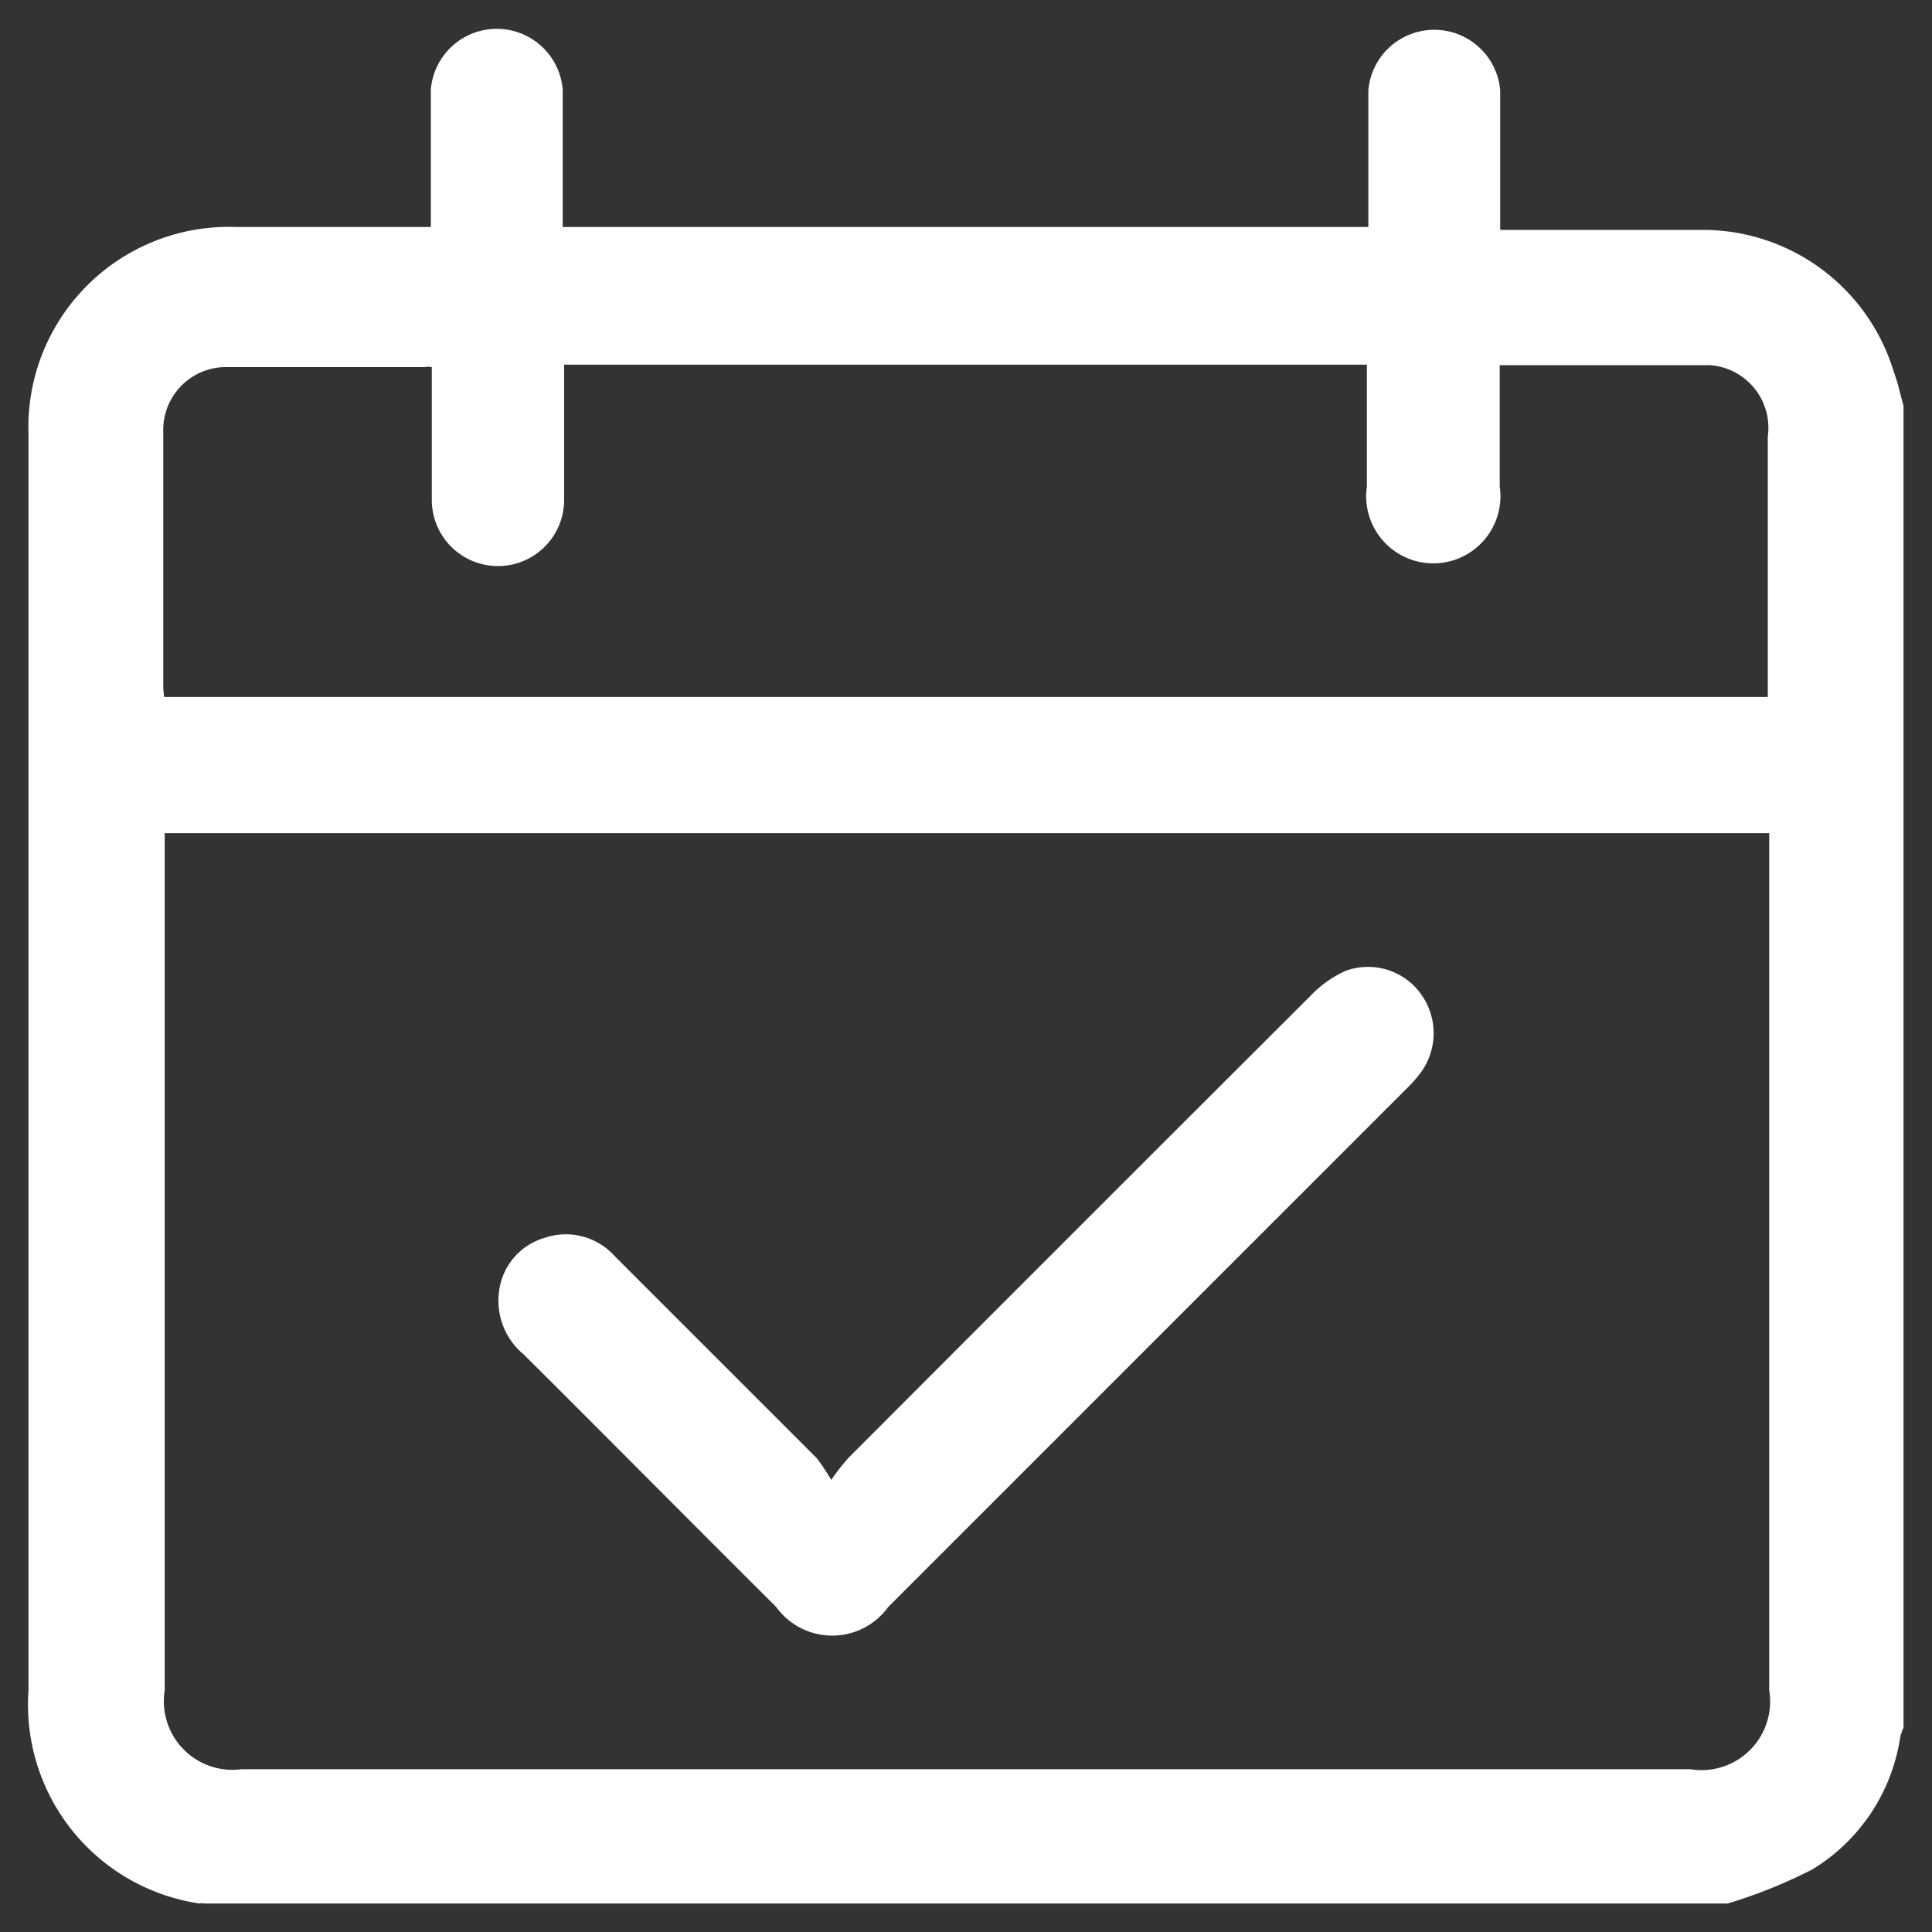 <svg xmlns="http://www.w3.org/2000/svg" viewBox="0 0 40 40"><rect x="0" y="0" width="40" height="40" fill="#333333" stroke="none"/><defs><style>.cls-1{fill:none;}.cls-2{fill:#fff;}</style></defs><g id="Layer_2" data-name="Layer 2"><g id="Layer_1-2" data-name="Layer 1"><rect class="cls-1" width="40" height="40"/><path class="cls-2" d="M39.41,8.4V35.77a.86.86,0,0,0-.07.21,3.88,3.88,0,0,1-1.81,2.72,10.44,10.44,0,0,1-1.76.71H4.23a.19.19,0,0,0-.1,0A4.16,4.16,0,0,1,.59,35v-26a4.15,4.15,0,0,1,4.3-4.3h3.6l.43,0V4.24c0-.8,0-1.59,0-2.39a1.37,1.37,0,0,1,2.73,0c0,.61,0,1.23,0,1.85v1H28.33c0-1,0-1.9,0-2.83a1.37,1.37,0,0,1,2.73,0c0,.63,0,1.26,0,1.89v1h.46c1.27,0,2.53,0,3.79,0a4.13,4.13,0,0,1,3.89,2.91C39.29,7.91,39.34,8.15,39.41,8.4Zm-36,8.85V35A1.42,1.42,0,0,0,5,36.63H35A1.42,1.42,0,0,0,36.63,35V17.65c0-.13,0-.27,0-.4Zm0-2.82H36.6c0-.1,0-.19,0-.28,0-1.7,0-3.41,0-5.11a1.3,1.3,0,0,0-1.21-1.48c-1.41,0-2.82,0-4.24,0,0,0,0,0-.1,0v.35c0,.72,0,1.44,0,2.16a1.39,1.39,0,1,1-2.75,0c0-.54,0-1.09,0-1.63V7.55H11.68V8c0,.78,0,1.57,0,2.35a1.37,1.37,0,0,1-2.74,0c0-.92,0-1.84,0-2.75a.39.39,0,0,0-.14,0c-1.36,0-2.73,0-4.09,0A1.3,1.3,0,0,0,3.38,8.92c0,1.77,0,3.54,0,5.31A2,2,0,0,0,3.4,14.43Z"/><path class="cls-2" d="M17.21,30.64a4.88,4.88,0,0,1,.35-.45q4.79-4.8,9.57-9.57a2.32,2.32,0,0,1,.73-.52,1.35,1.35,0,0,1,1.58.51,1.38,1.38,0,0,1-.05,1.63,2.7,2.7,0,0,1-.28.31L18.39,33.27a1.43,1.43,0,0,1-2.32,0c-1.75-1.74-3.48-3.49-5.23-5.23a1.44,1.44,0,0,1-.51-1.28,1.32,1.32,0,0,1,.94-1.13,1.36,1.36,0,0,1,1.46.38l4.18,4.18A4.45,4.45,0,0,1,17.21,30.64Z"/></g></g></svg>